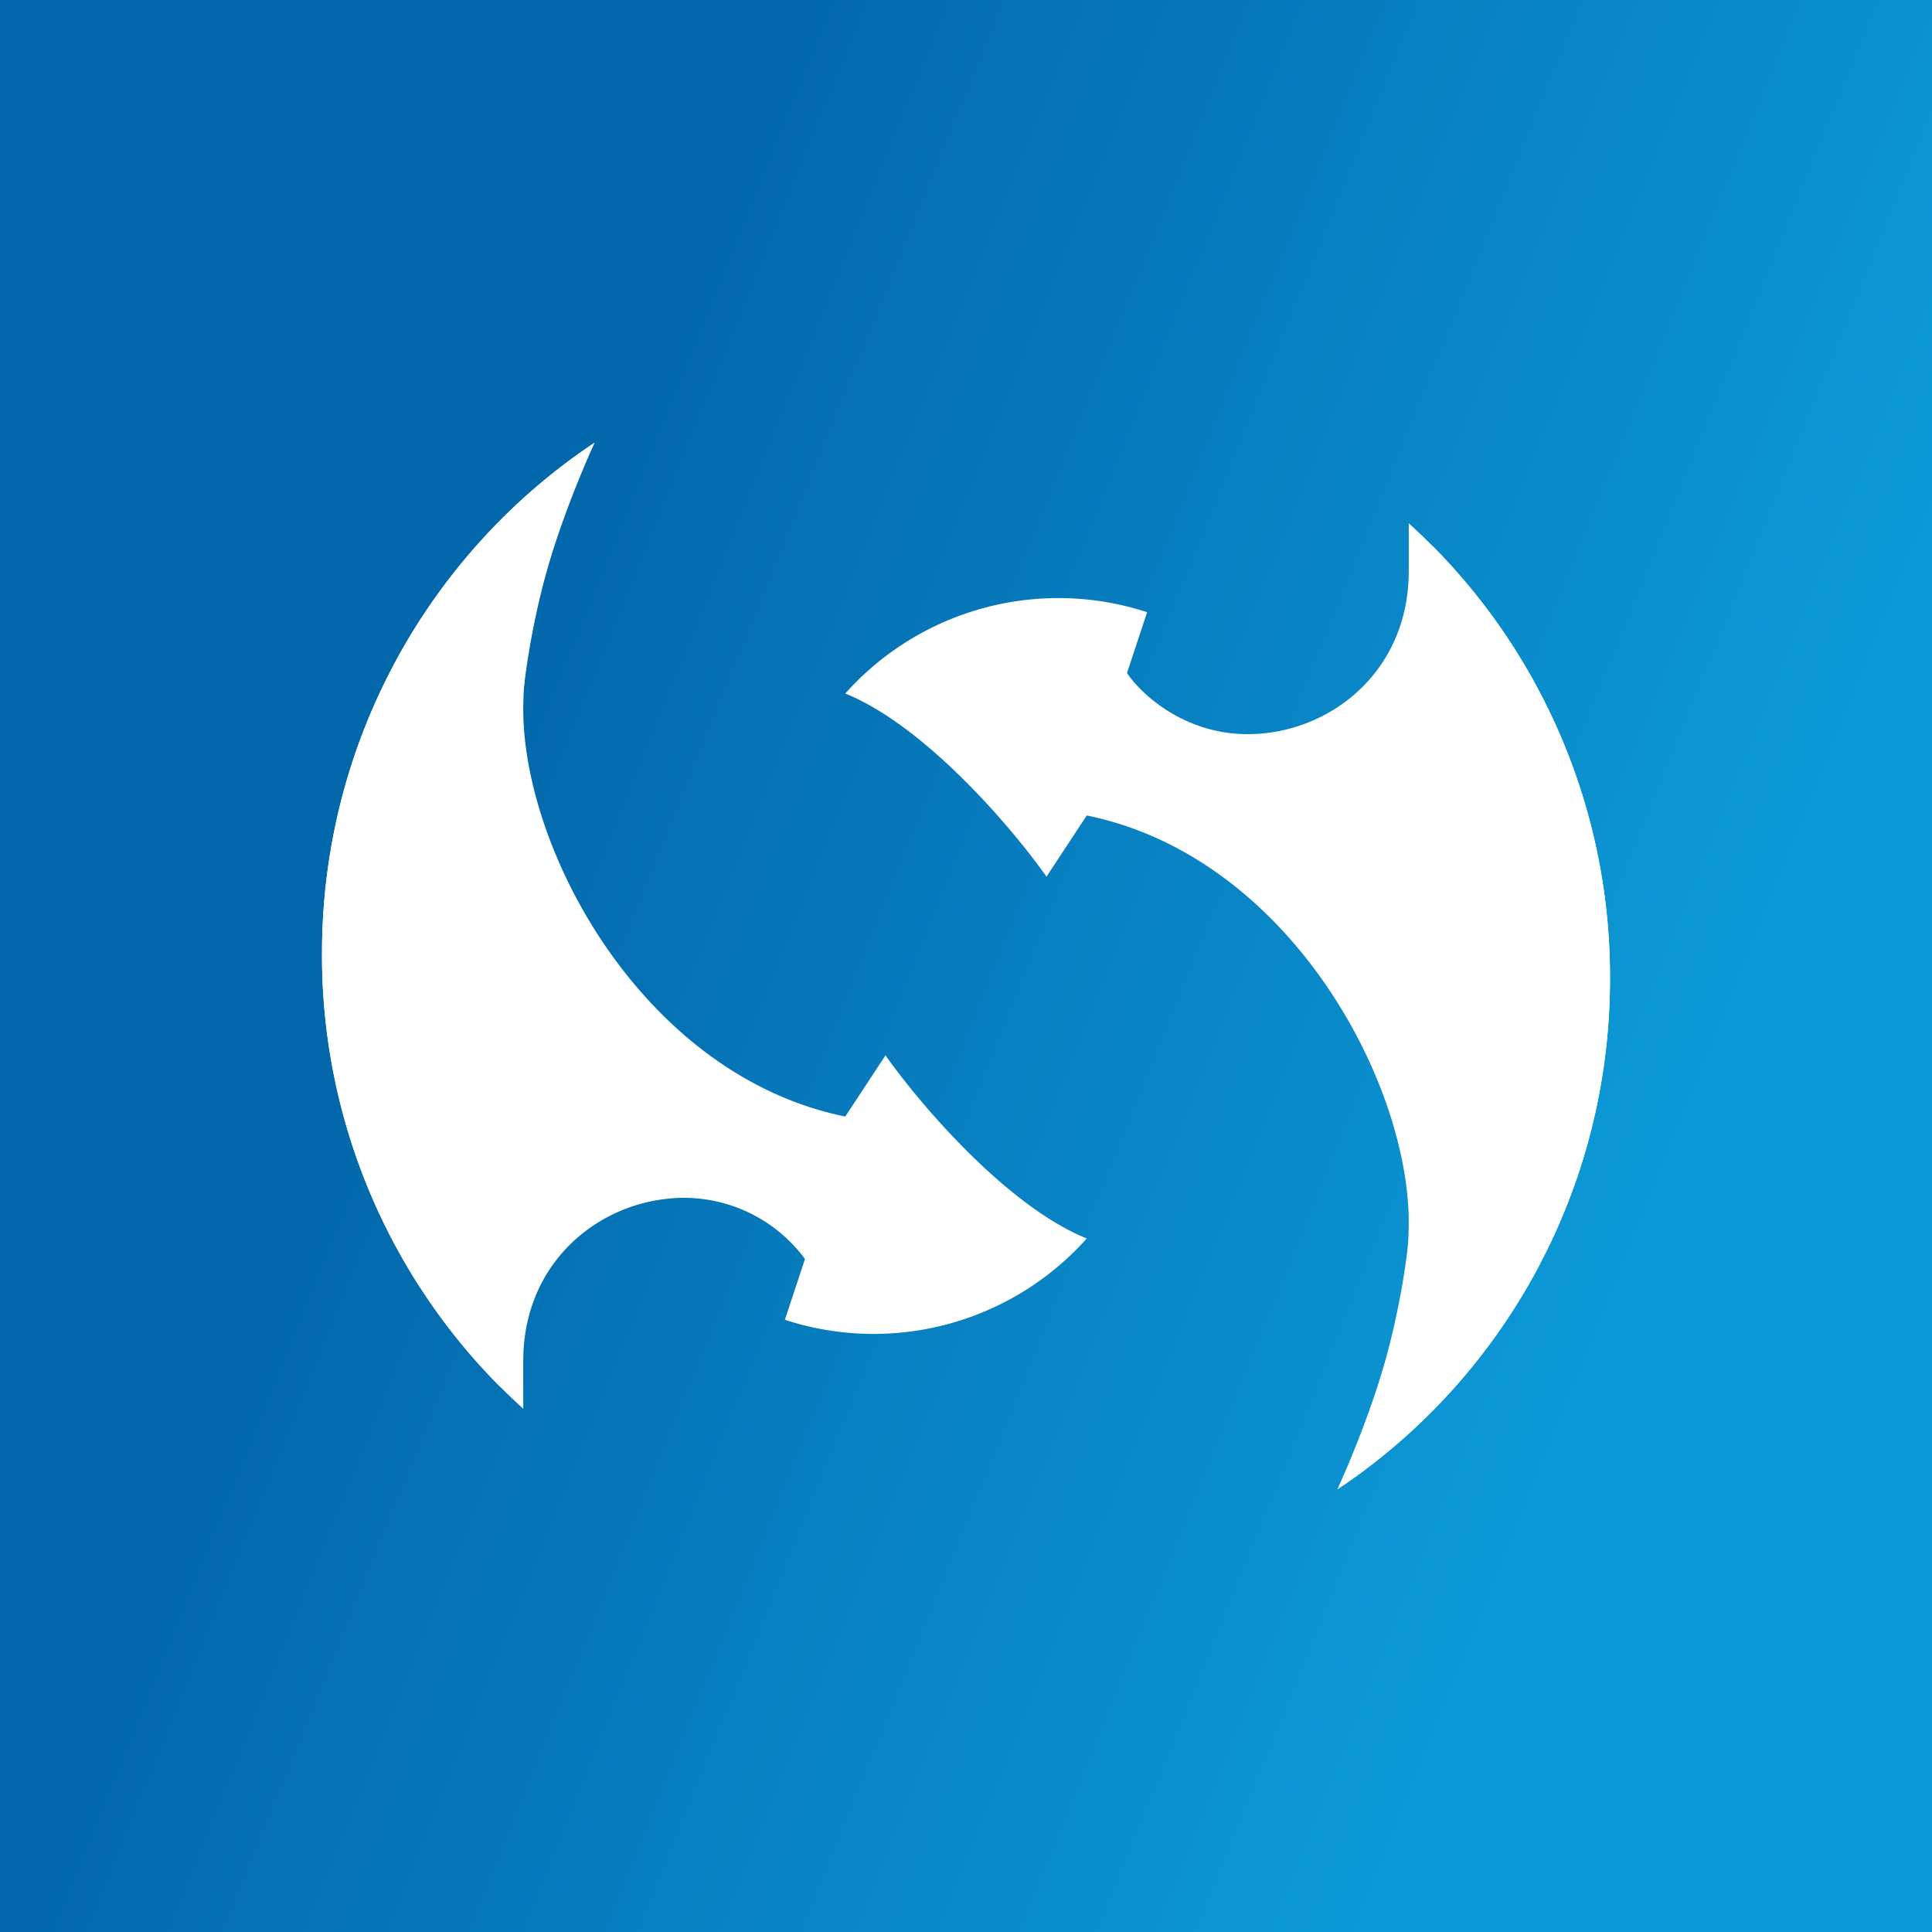 <svg xmlns="http://www.w3.org/2000/svg" width="24" height="24" fill="none" viewBox="0 0 24 24">
    <rect x="0" y="0" width="24" height="24" fill="#333333" stroke="none"/>
    <g clip-path="url(#STRP__a)">
        <path fill="url(#STRP__b)" d="M24 0H0v24h24z"/>
        <path fill="#fff" d="M6.5 17.5A7.6 7.6 0 0 1 4 11.845c0-2.65 1.35-4.99 3.385-6.345-.41.915-.885 2.24-.885 3.31 0 1.77 1.5 4.55 4 5.06l.5-.76c.415.59 1.5 1.87 2.5 2.275a3.55 3.55 0 0 1-3.75 1.01l.25-.755a1.87 1.87 0 0 0-1.5-.76c-1 0-2 .76-2 2.025z"/>
        <path fill="#fff" d="M6.51 8.52A7.6 7.6 0 0 0 5 13.085c0 1.53.45 2.95 1.215 4.145A7.6 7.6 0 0 1 4 11.845c0-2.65 1.35-4.99 3.385-6.345a9.8 9.8 0 0 0-.875 3.02M17.5 6.5a7.6 7.6 0 0 1 2.5 5.655c0 2.65-1.35 4.99-3.385 6.345.41-.915.885-2.24.885-3.31 0-1.77-1.5-4.55-4-5.06l-.5.76c-.415-.59-1.5-1.87-2.5-2.275a3.55 3.55 0 0 1 3.75-1.01L14 8.36c.165.25.7.76 1.5.76 1 0 2-.76 2-2.025z"/>
        <path fill="#fff" d="M17.49 15.48A7.6 7.6 0 0 0 19 10.915c0-1.53-.45-2.95-1.215-4.144A7.6 7.6 0 0 1 20 12.156c0 2.65-1.35 4.99-3.385 6.344a9.8 9.8 0 0 0 .875-3.02"/>
    </g>
    <defs>
        <linearGradient id="STRP__b" x1="4" x2="18.705" y1="13.717" y2="19.664" gradientUnits="userSpaceOnUse">
            <stop stop-color="#0367AB"/>
            <stop offset="1" stop-color="#0C99D7"/>
        </linearGradient>
        <clipPath id="STRP__a">
            <path fill="#fff" d="M0 0h24v24H0z"/>
        </clipPath>
    </defs>
</svg>
